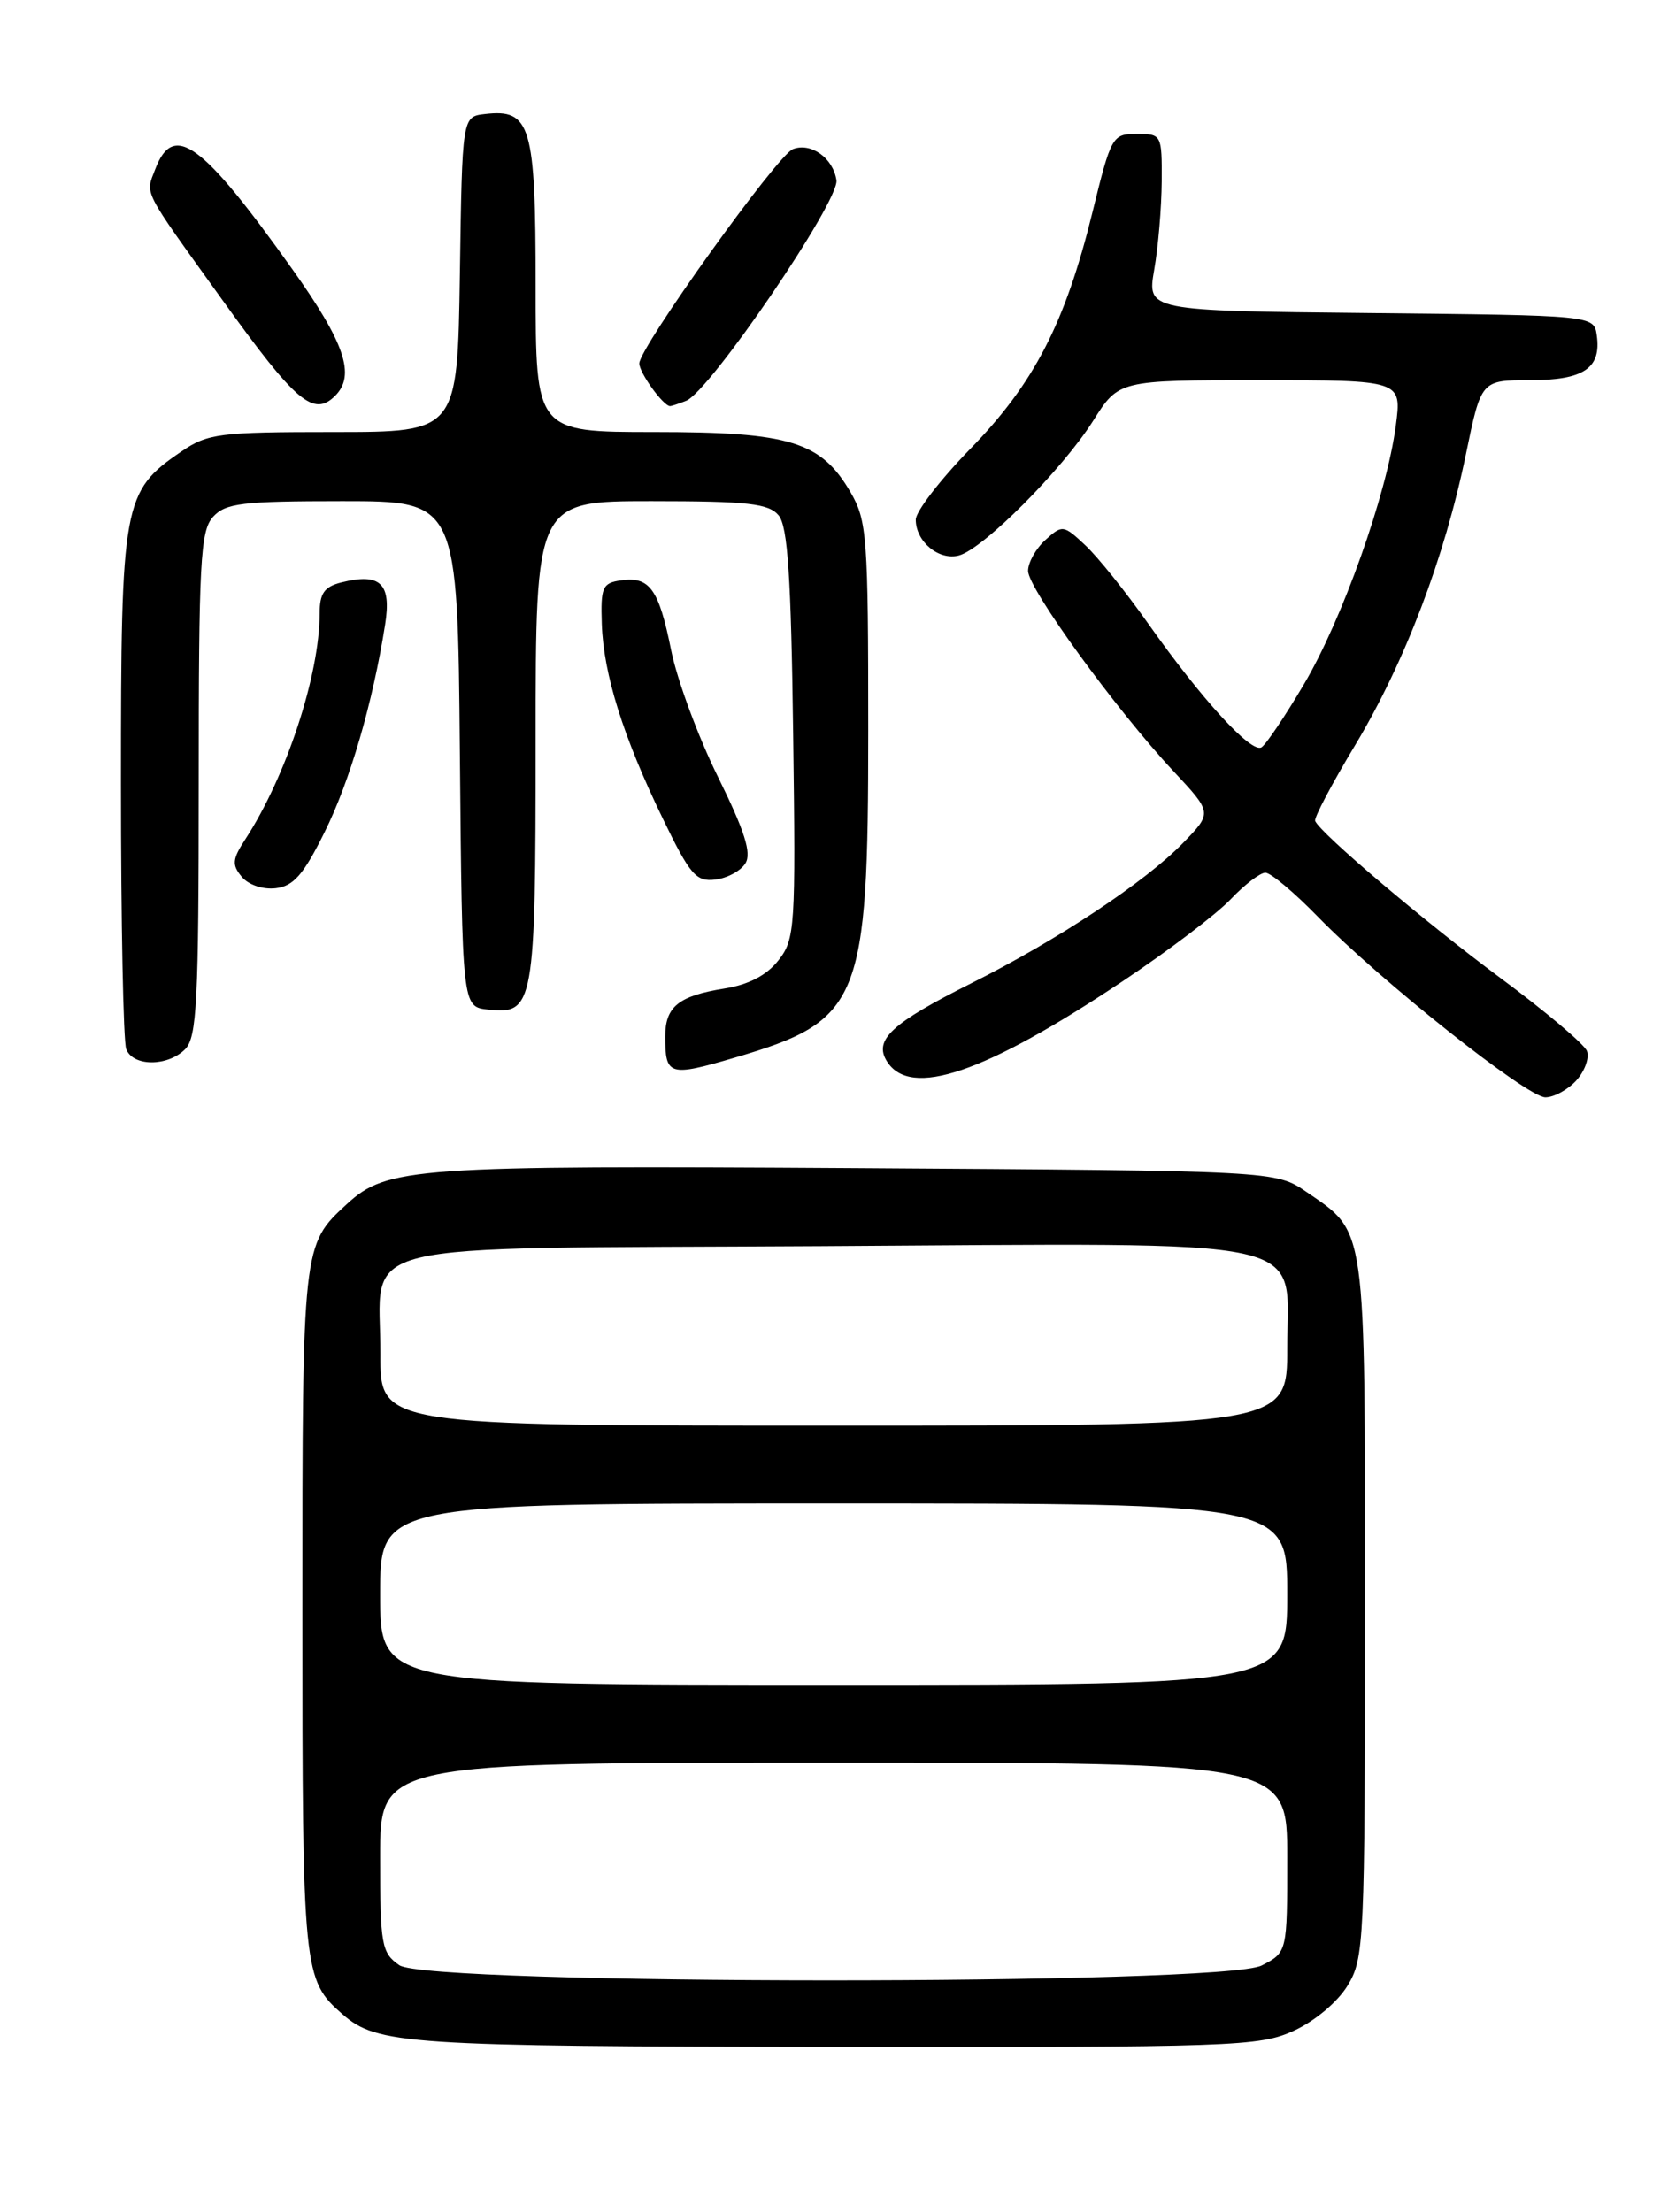 <?xml version="1.0" encoding="UTF-8" standalone="no"?>
<!DOCTYPE svg PUBLIC "-//W3C//DTD SVG 1.1//EN" "http://www.w3.org/Graphics/SVG/1.1/DTD/svg11.dtd" >
<svg xmlns="http://www.w3.org/2000/svg" xmlns:xlink="http://www.w3.org/1999/xlink" version="1.1" viewBox="0 0 194 256">
 <g >
 <path fill="currentColor"
d=" M 149.73 235.04 C 152.17 233.93 154.81 231.72 155.98 229.81 C 157.91 226.64 157.99 224.85 158.00 186.15 C 158.00 141.34 158.20 142.73 151.23 137.95 C 147.65 135.50 147.65 135.50 99.07 135.19 C 47.92 134.87 44.79 135.09 40.15 139.35 C 35.00 144.08 35.00 144.08 35.00 186.50 C 35.00 228.26 35.09 229.14 39.65 233.12 C 43.65 236.61 47.10 236.84 96.50 236.90 C 142.75 236.95 145.74 236.85 149.73 235.04 Z  M 182.47 125.04 C 183.44 123.96 183.99 122.43 183.69 121.64 C 183.39 120.85 178.87 117.03 173.64 113.16 C 164.86 106.64 152.86 96.47 152.23 95.01 C 152.08 94.66 154.18 90.69 156.89 86.19 C 162.62 76.64 167.21 64.58 169.69 52.53 C 171.45 44.00 171.45 44.00 177.10 44.00 C 183.32 44.00 185.37 42.62 184.83 38.81 C 184.50 36.50 184.50 36.50 158.64 36.23 C 132.78 35.97 132.78 35.97 133.60 31.23 C 134.06 28.63 134.45 24.02 134.47 21.00 C 134.50 15.58 134.46 15.50 131.59 15.50 C 128.75 15.50 128.62 15.73 126.45 24.58 C 123.30 37.40 119.69 44.39 112.31 51.95 C 108.84 55.51 106.00 59.20 106.00 60.14 C 106.00 62.68 108.67 64.90 110.99 64.29 C 113.79 63.56 122.96 54.36 126.54 48.69 C 129.50 44.00 129.50 44.00 145.88 44.00 C 162.26 44.00 162.26 44.00 161.57 49.25 C 160.53 57.18 155.38 71.68 150.93 79.20 C 148.75 82.89 146.54 86.17 146.02 86.49 C 144.84 87.22 139.11 80.96 132.89 72.15 C 130.31 68.49 127.03 64.41 125.61 63.09 C 123.10 60.74 122.96 60.72 121.01 62.49 C 119.90 63.49 119.00 65.10 119.00 66.07 C 119.00 68.11 129.19 82.15 135.80 89.22 C 140.33 94.06 140.33 94.06 136.97 97.53 C 132.57 102.07 122.46 108.77 112.44 113.79 C 103.20 118.42 101.11 120.35 102.66 122.83 C 105.37 127.16 113.96 124.24 129.98 113.54 C 135.22 110.05 140.82 105.79 142.44 104.09 C 144.05 102.39 145.87 101.00 146.47 101.00 C 147.08 101.00 149.81 103.29 152.54 106.09 C 159.76 113.50 176.77 127.00 178.88 127.00 C 179.87 127.00 181.49 126.12 182.47 125.04 Z  M 85.07 122.40 C 99.64 118.12 100.50 116.01 100.50 84.53 C 100.50 62.18 100.36 60.26 98.47 57.00 C 95.04 51.10 91.48 50.00 75.75 50.00 C 62.00 50.00 62.00 50.00 62.00 33.07 C 62.00 14.48 61.44 12.58 56.12 13.20 C 53.50 13.50 53.50 13.50 53.23 31.75 C 52.95 50.00 52.95 50.00 38.63 50.00 C 25.41 50.00 24.04 50.17 21.00 52.25 C 14.22 56.87 14.00 58.11 14.00 90.65 C 14.00 106.70 14.27 120.55 14.61 121.42 C 15.39 123.45 19.40 123.46 21.43 121.43 C 22.79 120.07 23.00 115.88 23.00 90.76 C 23.00 65.08 23.19 61.44 24.65 59.83 C 26.10 58.23 28.00 58.00 39.64 58.00 C 52.97 58.00 52.97 58.00 53.23 87.25 C 53.50 116.50 53.50 116.50 56.45 116.84 C 61.81 117.45 62.00 116.38 62.00 85.81 C 62.00 58.00 62.00 58.00 75.38 58.00 C 86.59 58.00 88.98 58.27 90.13 59.65 C 91.18 60.92 91.57 66.74 91.81 84.94 C 92.11 107.43 92.03 108.69 90.10 111.15 C 88.74 112.88 86.66 113.96 83.83 114.41 C 78.54 115.26 77.00 116.51 77.00 119.96 C 77.00 124.50 77.45 124.64 85.07 122.40 Z  M 37.56 96.33 C 40.50 90.44 43.15 81.35 44.58 72.27 C 45.33 67.52 44.03 66.27 39.50 67.41 C 37.54 67.90 37.00 68.68 37.00 70.97 C 37.00 78.12 33.13 89.89 28.37 97.17 C 26.89 99.44 26.83 100.10 27.98 101.47 C 28.75 102.41 30.43 102.97 31.91 102.80 C 33.97 102.56 35.13 101.24 37.56 96.33 Z  M 86.28 99.92 C 87.02 98.75 86.20 96.18 83.11 89.92 C 80.82 85.29 78.38 78.70 77.69 75.27 C 76.26 68.16 75.20 66.69 71.87 67.17 C 69.73 67.47 69.52 67.96 69.66 72.22 C 69.86 78.04 72.12 85.26 76.75 94.80 C 79.88 101.26 80.58 102.07 82.79 101.80 C 84.17 101.64 85.74 100.79 86.28 99.92 Z  M 38.80 45.80 C 41.18 43.42 39.91 39.69 33.84 31.16 C 23.37 16.45 20.07 14.05 17.97 19.58 C 16.83 22.59 16.33 21.62 25.75 34.73 C 34.25 46.56 36.30 48.30 38.80 45.80 Z  M 79.41 46.39 C 82.12 45.36 97.18 23.27 96.82 20.86 C 96.44 18.29 93.87 16.45 91.78 17.26 C 89.97 17.95 74.00 40.24 74.00 42.06 C 74.00 43.15 76.78 47.00 77.57 47.00 C 77.72 47.00 78.55 46.73 79.41 46.39 Z  M 46.22 227.44 C 44.16 226.00 44.00 225.12 44.00 214.94 C 44.00 204.00 44.00 204.00 96.50 204.00 C 149.00 204.00 149.00 204.00 149.00 214.97 C 149.00 225.95 149.00 225.95 146.05 227.47 C 141.57 229.79 49.53 229.76 46.22 227.44 Z  M 44.00 184.50 C 44.00 174.00 44.00 174.00 96.50 174.00 C 149.00 174.00 149.00 174.00 149.00 184.50 C 149.00 195.00 149.00 195.00 96.50 195.00 C 44.00 195.00 44.00 195.00 44.00 184.50 Z  M 44.03 156.75 C 44.08 143.30 39.01 144.55 95.04 144.22 C 153.31 143.88 149.00 142.94 149.00 156.03 C 149.00 165.00 149.00 165.00 96.50 165.00 C 44.00 165.00 44.00 165.00 44.03 156.75 Z "/>
</g>
</svg>